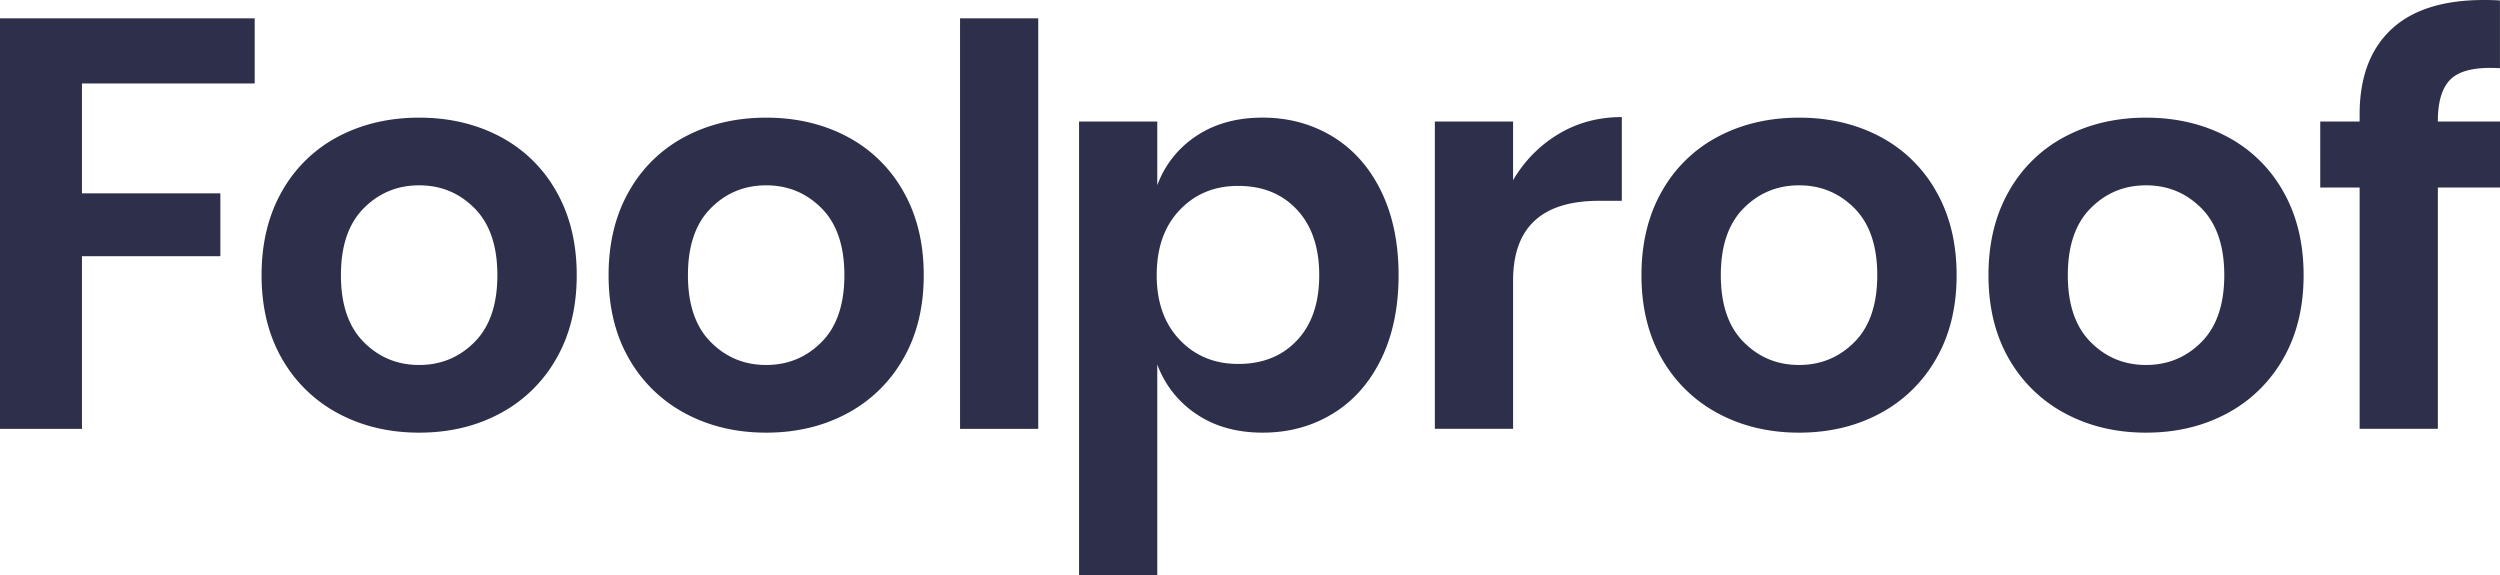 <svg width="113" height="26" xmlns="http://www.w3.org/2000/svg"><g fill="none" fill-rule="evenodd"><path d="M11.512.83v2.943H3.705V8.74h6.256v2.839H3.705v7.805H0V.83h11.512zm11.082 5.34a6.239 6.239 0 012.545 2.47c.618 1.077.929 2.343.929 3.797 0 1.453-.31 2.715-.93 3.785a6.329 6.329 0 01-2.544 2.47c-1.078.577-2.294.864-3.649.864s-2.57-.29-3.649-.865a6.36 6.36 0 01-2.546-2.469c-.618-1.07-.927-2.332-.927-3.785 0-1.454.31-2.72.927-3.798a6.231 6.231 0 012.546-2.47c1.079-.566 2.294-.851 3.65-.851 1.354 0 2.57.285 3.648.852zm-6.157 3.246c-.686.695-1.027 1.7-1.027 3.02 0 1.321.34 2.329 1.027 3.021.687.693 1.521 1.04 2.508 1.04.986 0 1.822-.347 2.508-1.04.687-.692 1.028-1.7 1.028-3.02s-.343-2.328-1.028-3.02c-.686-.693-1.52-1.04-2.508-1.04-.985 0-1.821.347-2.508 1.04zM38.28 6.17a6.239 6.239 0 012.544 2.47c.618 1.077.929 2.343.929 3.797 0 1.453-.31 2.715-.93 3.785a6.329 6.329 0 01-2.543 2.47c-1.079.577-2.294.864-3.65.864-1.354 0-2.57-.29-3.648-.865a6.36 6.36 0 01-2.547-2.469c-.618-1.07-.927-2.332-.927-3.785 0-1.454.31-2.72.927-3.798a6.231 6.231 0 012.547-2.47c1.078-.566 2.294-.851 3.649-.851s2.57.285 3.649.852zm-6.157 3.246c-.687.695-1.028 1.7-1.028 3.02 0 1.321.341 2.329 1.028 3.021.686.693 1.52 1.04 2.508 1.04.985 0 1.821-.347 2.508-1.04.686-.692 1.027-1.7 1.027-3.02s-.343-2.328-1.027-3.02c-.687-.693-1.521-1.04-2.508-1.04-.986 0-1.822.347-2.508 1.04zM46.929.83v18.554h-3.535V.83h3.535zm13.302 5.34c.937.57 1.668 1.391 2.195 2.47.527 1.077.79 2.343.79 3.797 0 1.453-.263 2.72-.79 3.797-.527 1.078-1.258 1.902-2.195 2.47-.937.569-1.99.852-3.159.852-1.17 0-2.168-.28-2.996-.84a4.582 4.582 0 01-1.767-2.243V26h-3.536V5.492h3.536v2.883a4.519 4.519 0 011.767-2.231c.828-.552 1.827-.828 2.996-.828 1.17.002 2.222.287 3.159.854zm-6.908 3.323c-.695.727-1.04 1.71-1.04 2.946 0 1.22.347 2.194 1.04 2.921.692.727 1.575 1.09 2.645 1.09 1.102 0 1.989-.355 2.657-1.066.669-.71 1.004-1.692 1.004-2.945 0-1.254-.335-2.24-1.004-2.958-.668-.719-1.555-1.078-2.657-1.078-1.07-.002-1.953.361-2.645 1.09zm17.124-3.436c.852-.511 1.805-.765 2.859-.765v3.785h-1.028c-2.59 0-3.887 1.203-3.887 3.61v6.695h-3.536V5.492h3.536v2.656a5.833 5.833 0 012.056-2.091zm14.519.113a6.239 6.239 0 012.544 2.47c.618 1.077.929 2.343.929 3.797 0 1.453-.31 2.715-.93 3.785a6.329 6.329 0 01-2.543 2.47c-1.079.577-2.294.864-3.65.864-1.354 0-2.57-.29-3.648-.865a6.36 6.36 0 01-2.547-2.469c-.618-1.07-.927-2.332-.927-3.785 0-1.454.31-2.72.927-3.798a6.231 6.231 0 012.547-2.47c1.078-.566 2.294-.851 3.649-.851s2.57.285 3.649.852zm-6.157 3.246c-.687.695-1.028 1.7-1.028 3.02 0 1.321.341 2.329 1.028 3.021.686.693 1.52 1.04 2.508 1.04.985 0 1.821-.347 2.508-1.04.686-.692 1.027-1.7 1.027-3.02s-.343-2.328-1.027-3.02c-.687-.693-1.52-1.04-2.508-1.04-.986 0-1.822.347-2.508 1.04zm21.84-3.246a6.239 6.239 0 012.545 2.47c.618 1.077.929 2.343.929 3.797 0 1.453-.309 2.715-.929 3.785a6.329 6.329 0 01-2.544 2.47c-1.079.577-2.294.864-3.65.864-1.354 0-2.57-.29-3.648-.865a6.36 6.36 0 01-2.547-2.469c-.617-1.07-.926-2.332-.926-3.785 0-1.454.309-2.72.926-3.798a6.231 6.231 0 012.547-2.47c1.078-.566 2.294-.851 3.649-.851s2.57.285 3.649.852zm-6.156 3.246c-.687.695-1.028 1.7-1.028 3.02 0 1.321.341 2.329 1.028 3.021.686.693 1.52 1.04 2.508 1.04.985 0 1.821-.347 2.508-1.04.686-.692 1.028-1.7 1.028-3.02s-.344-2.328-1.028-3.02c-.687-.693-1.52-1.04-2.508-1.04s-1.822.347-2.508 1.04zm16.326-5.879c-.418.368-.628 1.012-.628 1.93v.025H113v2.984h-2.809v10.906h-3.536V8.476h-1.78V5.492h1.78v-.326c0-1.655.473-2.929 1.416-3.823.945-.895 2.344-1.343 4.2-1.343.317 0 .561.008.727.024v3.059c-1.034-.063-1.76.087-2.179.454z" fill="#2E304B" fill-rule="nonzero"/></g></svg>
